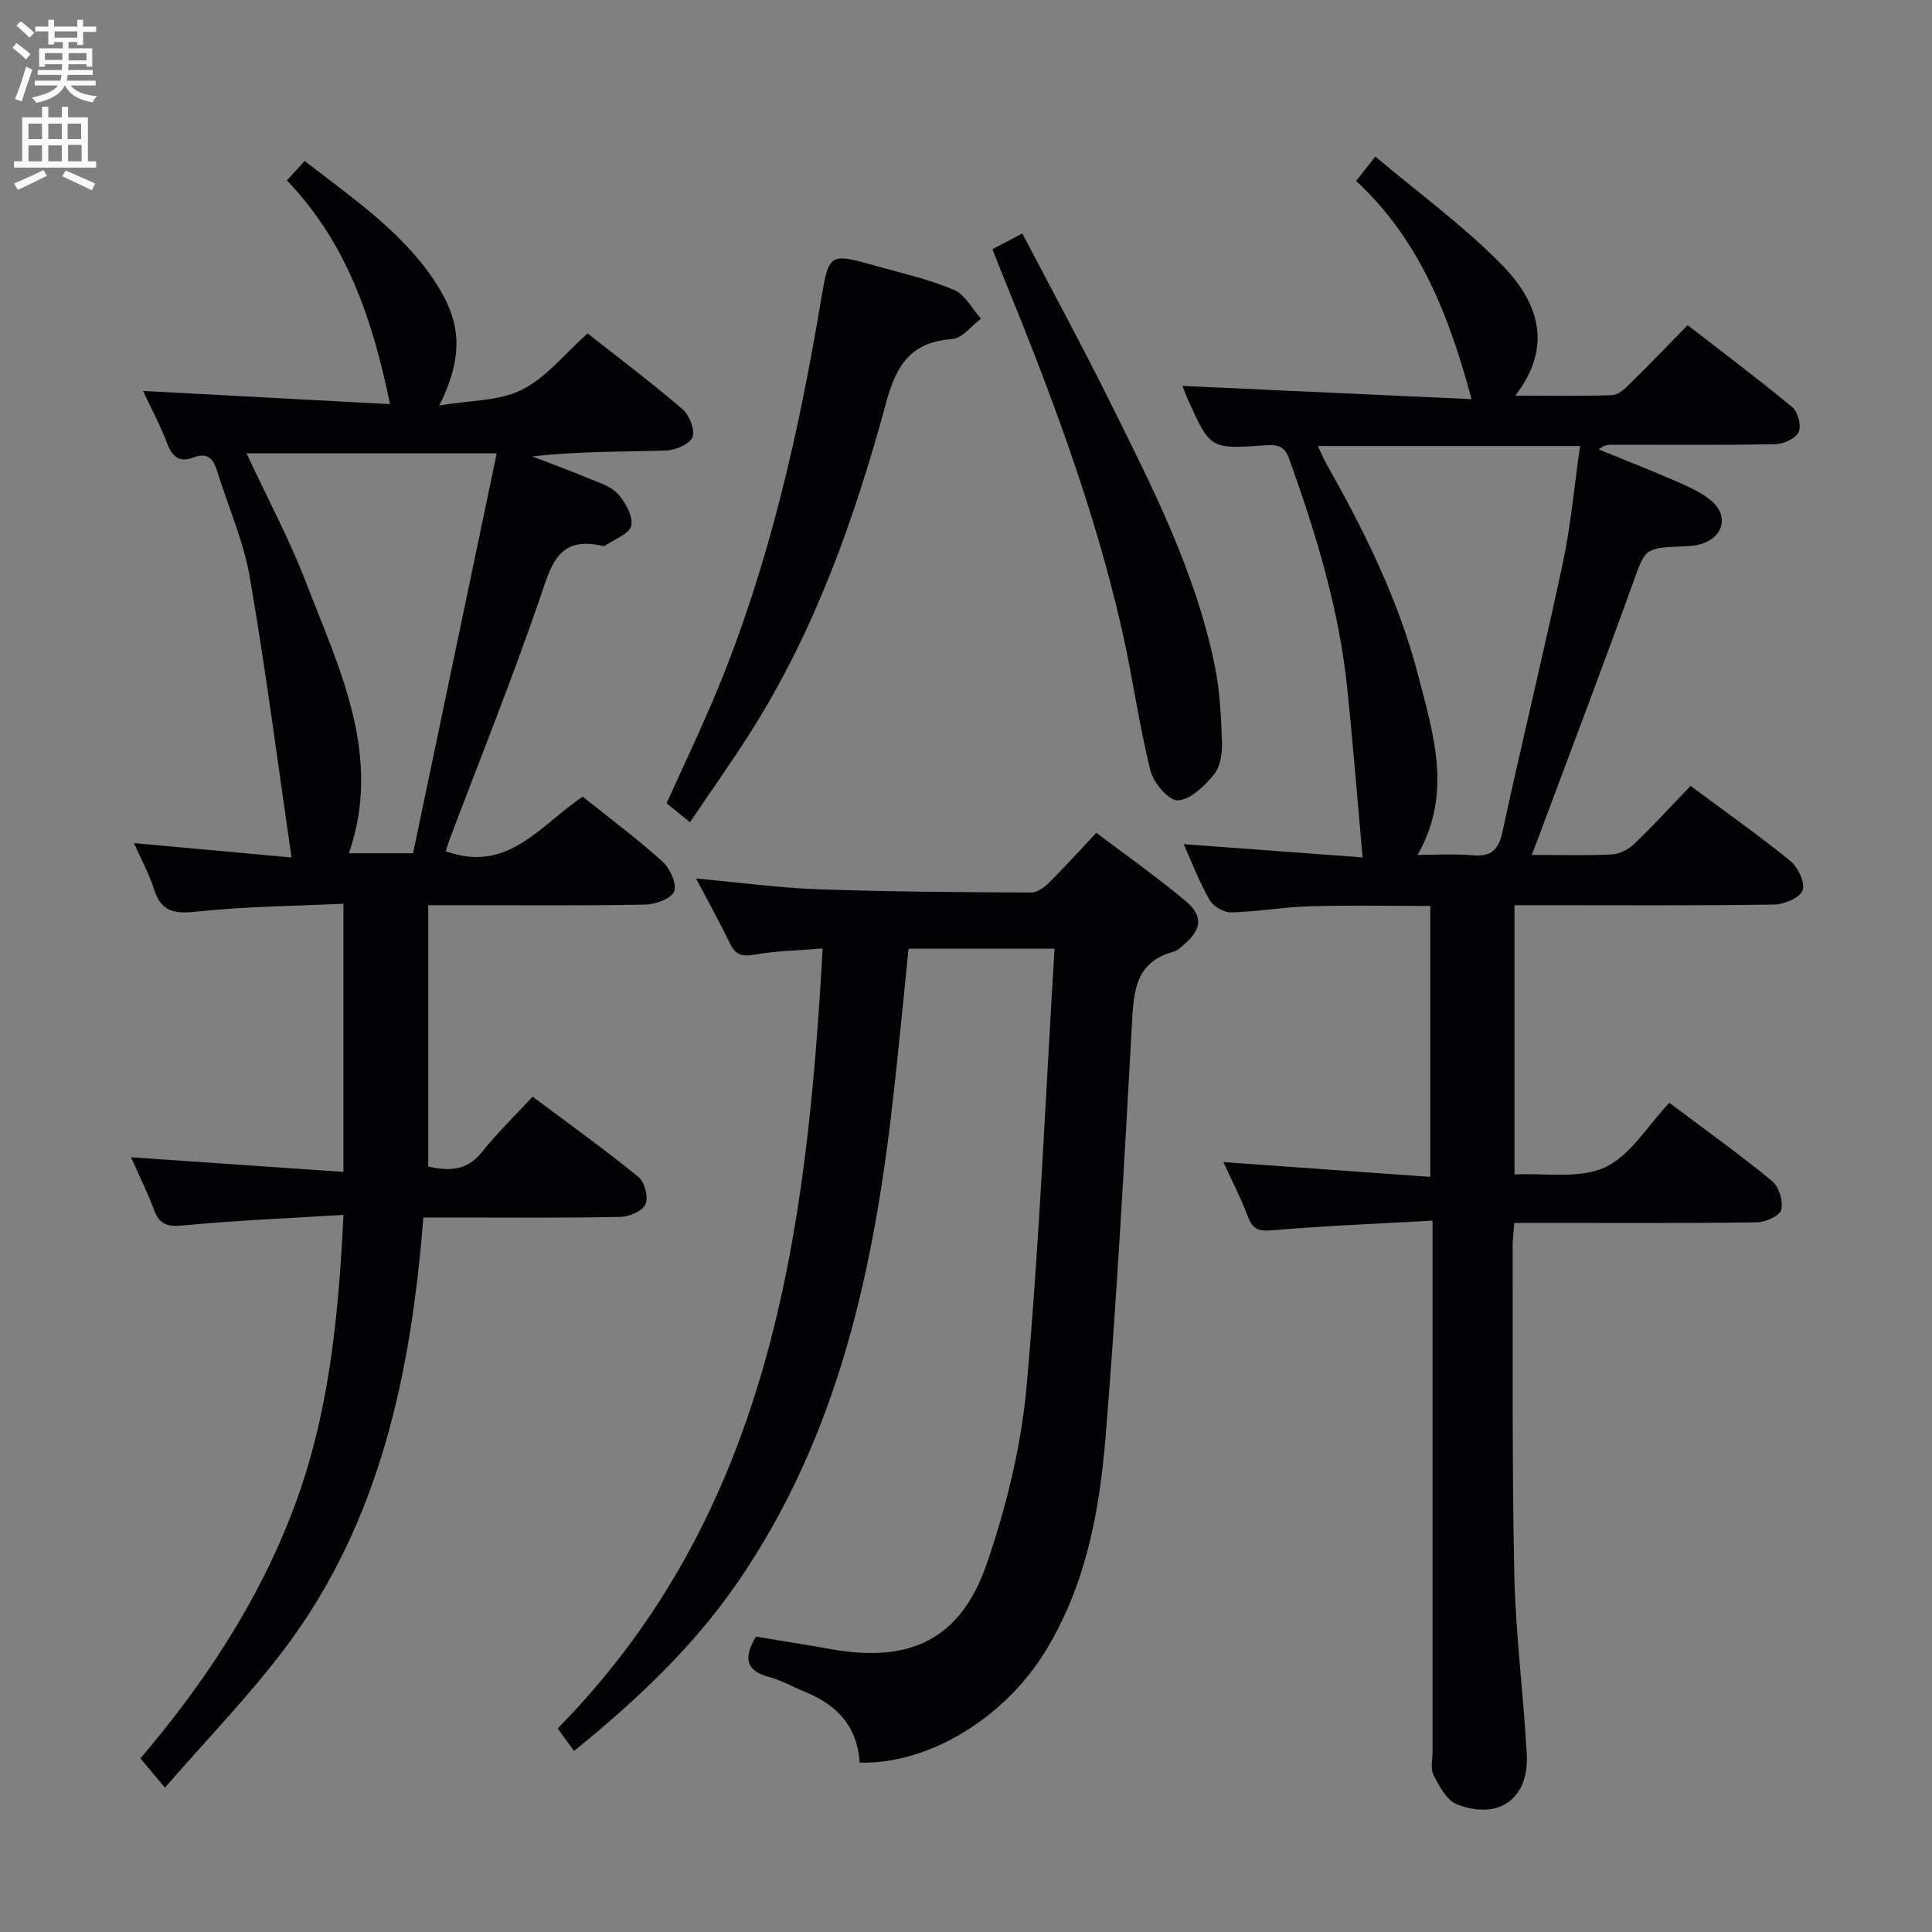 <svg enable-background="new 0 0 400 400" viewBox="0 0 400 400" xmlns="http://www.w3.org/2000/svg"><rect x="0" y="0" width="400" height="400" fill="#808080" stroke="none"/><g fill="#010104"><path d="m317.13 177c6.05 0 11.38.17 16.69-.11 1.59-.08 3.43-1.11 4.62-2.25 3.95-3.8 7.66-7.86 11.57-11.93 7.21 5.36 14.13 10.23 20.68 15.56 1.58 1.29 3.1 4.53 2.53 6.07-.58 1.54-3.81 2.91-5.9 2.94-15.99.24-31.99.13-47.98.13-1.81 0-3.61 0-5.78 0v55.75c6.25-.33 13.33.99 18.69-1.46 5.32-2.44 8.9-8.68 13.37-13.38 7.62 5.73 14.64 10.75 21.29 16.22 1.41 1.16 2.32 4.18 1.88 5.94-.31 1.25-3.28 2.56-5.09 2.59-14.83.21-29.66.12-44.48.12-1.79 0-3.59 0-5.7 0-.14 1.92-.34 3.36-.34 4.81.06 22.66-.15 45.32.34 67.97.27 12.44 1.91 24.84 2.58 37.27.49 9.15-5.8 13.69-14.48 10.32-2.11-.82-3.64-3.77-4.83-6.06-.69-1.32-.19-3.27-.19-4.93 0-34.32 0-68.64 0-102.97 0-1.95 0-3.91 0-6.88-11.42.64-22.16 1.06-32.87 1.97-2.77.24-4.26.13-5.32-2.69-1.45-3.86-3.37-7.55-5.12-11.4 14.35 1.02 28.33 2.02 42.84 3.06 0-19.14 0-37.32 0-56.09-8.32 0-16.59-.18-24.85.06-5.46.16-10.91 1.13-16.37 1.27-1.51.04-3.71-1.22-4.46-2.54-2.13-3.72-3.67-7.78-5.38-11.59 12.63.94 25.12 1.87 37.04 2.75-1.1-12.29-2-23.65-3.17-34.99-1.7-16.45-6.5-32.14-12.07-47.64-.98-2.73-2.66-2.85-4.98-2.69-11.32.8-11.33.77-15.98-9.55-.47-1.04-.83-2.13-1.08-2.75 19.99.91 39.98 1.83 59.84 2.74-4.67-17.41-10.83-33.07-23.9-45.18 1.29-1.64 2.27-2.88 3.98-5.05 9.01 7.61 18.33 14.38 26.26 22.49 7.23 7.4 10.79 16.55 2.71 27.02 7.24 0 13.66.12 20.07-.11 1.24-.04 2.61-1.3 3.62-2.3 3.91-3.84 7.71-7.81 12-12.19 7.44 5.77 14.71 11.22 21.69 17.01 1.16.96 1.89 3.84 1.3 5.11-.63 1.33-3.09 2.49-4.77 2.52-11.33.22-22.66.11-33.99.12-.79 0-1.58.08-2.64.97 5.4 2.21 10.83 4.33 16.18 6.66 2.41 1.05 4.91 2.17 6.93 3.8 3.86 3.1 2.85 7.64-1.86 9.11-1.24.39-2.61.44-3.93.5-7.96.35-7.65.45-10.28 7.72-6.36 17.63-13.04 35.16-19.59 52.72-.32.9-.68 1.8-1.32 3.44zm-23.64 0c4.03 0 7.65-.25 11.21.07 3.78.34 5.5-.82 6.35-4.76 4.02-18.61 8.55-37.11 12.51-55.73 1.67-7.86 2.38-15.93 3.58-24.25-18.39 0-36.08 0-54.27 0 .62 1.34 1.01 2.38 1.55 3.34 7.94 14.06 15.15 28.48 19.2 44.16 3.11 12.1 7.17 24.41-.13 37.17z"/><path d="m71.11 251.53c-11.59.71-22.35 1.15-33.06 2.17-3.18.3-4.95.01-6.12-3.12-1.39-3.72-3.17-7.29-4.8-10.98 14.48 1 28.77 1.98 43.97 3.03 0-18.8 0-36.65 0-55.52-9.96.47-20.41.54-30.75 1.66-4.67.5-7.09-.29-8.5-4.77-.99-3.13-2.62-6.06-4.11-9.44 10.8.98 21.25 1.94 32.62 2.97-2.91-19.96-5.37-39.08-8.65-58.07-1.29-7.45-4.48-14.58-6.73-21.87-.81-2.61-2-4.02-5.03-2.84-2.62 1.01-4.23-.04-5.28-2.8-1.46-3.86-3.43-7.52-5.06-11.01 17.15.91 34.14 1.82 51.14 2.73-3.61-17.49-8.92-33.37-21.36-46.33 1.32-1.43 2.37-2.56 3.7-4.01 9.83 7.66 19.95 14.45 26.83 24.77 5.68 8.52 6.13 15.5 1.05 25.85 6.4-1.09 12.38-.9 17.08-3.25 5.03-2.52 8.87-7.44 13.61-11.67 5.91 4.66 12.93 9.95 19.61 15.65 1.44 1.23 2.67 4.33 2.09 5.84-.56 1.45-3.55 2.7-5.52 2.76-9.11.28-18.23.13-27.63 1.22 3.87 1.49 7.76 2.92 11.58 4.51 2.13.89 4.64 1.61 6.09 3.2 1.58 1.74 3.2 4.62 2.82 6.62-.32 1.67-3.51 2.8-5.44 4.15-.12.08-.34.08-.49.05-9.31-2.21-10.68 4.12-13.02 10.93-5.76 16.78-12.4 33.25-18.67 49.85-.34.89-.59 1.82-.78 2.42 12.8 4.7 19.53-5.38 28.34-11.29 5.5 4.4 11.22 8.67 16.51 13.42 1.56 1.4 3.02 4.61 2.42 6.21-.56 1.49-3.89 2.68-6.03 2.72-12.99.24-25.99.12-38.99.12-1.8 0-3.59 0-5.89 0v54.11c4.02.88 7.89 1.08 11.15-3.03 3.1-3.9 6.72-7.39 10.46-11.44 7.79 5.83 15.04 11.03 21.94 16.64 1.28 1.04 2.06 4.17 1.43 5.63-.6 1.39-3.32 2.59-5.14 2.63-11.66.23-23.33.12-34.99.12-1.81 0-3.62 0-5.86 0-2.53 31.97-8.85 62.58-28.29 88.69-7.59 10.19-16.56 19.36-25.21 29.35-2.19-2.62-3.46-4.13-5.08-6.06 13.27-15.59 24.41-32.42 31.66-51.58 7.3-19.21 9.34-39.29 10.38-60.94zm31.73-157.67c-18.24 0-34.9 0-51.8 0 4.28 9.18 8.84 17.71 12.29 26.66 6.98 18.06 15.89 35.96 8.91 56.14h13.28c5.75-27.5 11.48-54.87 17.32-82.8z"/><path d="m177.98 364.93c-.48-7.61-4.79-12-11.31-14.65-2.47-1-4.82-2.37-7.37-3.05-5.04-1.34-5.34-4.1-2.78-8.39 5.13.86 10.35 1.67 15.54 2.6 16.38 2.93 26.86-2.03 32.25-17.71 4.06-11.82 7.13-24.34 8.24-36.76 2.67-29.96 3.92-60.04 5.78-90.55-10.4 0-20.11 0-30.22 0-1 9.75-1.94 19.62-3.03 29.48-3.99 36.12-11.29 71.16-32.46 101.84-9.27 13.44-20.95 24.37-33.77 34.78-1.15-1.58-2.09-2.87-3.39-4.66 43.99-44.76 51.54-101.9 54.86-161.49-5.09.42-9.68.49-14.13 1.28-2.63.47-3.95.01-5.09-2.37-2.06-4.3-4.4-8.47-6.99-13.4 9.02.83 17.21 1.95 25.43 2.24 14.64.52 29.29.59 43.94.67 1.24.01 2.71-1.05 3.68-2.01 3.18-3.15 6.19-6.49 9.82-10.36 6.2 4.69 12.56 9.16 18.5 14.14 3.72 3.12 3.31 5.88-.43 9.08-.63.54-1.3 1.18-2.06 1.39-8.22 2.22-8.28 8.65-8.66 15.48-1.58 28.38-3.13 56.77-5.44 85.1-1.26 15.4-4.1 30.62-12.43 44.22-8.41 13.76-24.1 23.49-38.48 23.1z"/><path d="m142.85 170.24c-1.82-1.48-3.23-2.63-4.83-3.93 3.6-8.03 7.39-15.9 10.7-23.96 10.51-25.61 16.59-52.42 21.16-79.61 1.75-10.39 1.62-10.45 11.43-7.7 5.43 1.52 10.99 2.77 16.15 4.95 2.31.97 3.79 3.92 5.64 5.98-1.97 1.47-3.85 4.06-5.92 4.22-8.39.64-11.52 5.08-13.67 13-6.48 23.9-14.7 47.24-28.08 68.35-3.99 6.3-8.32 12.38-12.58 18.7z"/><path d="m205.47 51.6c2.13-1.12 3.85-2.03 6.19-3.26 6.08 11.63 12.18 22.84 17.85 34.26 8.86 17.84 18.02 35.61 22.02 55.36 1.05 5.17 1.29 10.54 1.47 15.84.07 2.21-.36 4.99-1.68 6.58-1.95 2.36-4.83 5.19-7.45 5.33-1.85.1-5.06-3.64-5.69-6.16-2.39-9.65-3.71-19.57-5.92-29.27-5.76-25.33-14.94-49.53-24.74-73.51-.63-1.53-1.22-3.06-2.05-5.17z"/></g><path d="m2.6 9.9.8-1c.9.7 1.9 1.4 2.9 2.3l-.9 1.1c-1.1-1-2-1.8-2.8-2.4zm.5 10.6c.9-2.1 1.6-4.3 2.3-6.7.4.2.8.4 1.3.6-.7 2.1-1.5 4.3-2.2 6.6zm.3-15.2.9-.9c1 .8 2 1.6 2.8 2.4l-1 1c-.9-.9-1.8-1.7-2.7-2.5zm12.6-1.2h1.2v1.4h2.7v1.1h-2.7v2.7h-1.2v-.6h-1.8v1.3h4.9v3.8h-1.2v-.5h-3.7c0 .4-.1.9-.1 1.2h5.1v1h-5.2c0 .5-.1.9-.2 1.2h6v1h-5.2c1.1 1.3 2.9 2 5.5 2.2-.4.4-.7.8-.9 1.3-2.9-.5-4.8-1.6-5.7-3.5h-.1c-.8 1.7-2.7 2.9-5.9 3.6-.2-.4-.6-.8-.9-1.1 2.8-.6 4.6-1.4 5.4-2.5h-4.8v-1h5.3c.1-.3.2-.7.2-1.2h-4.9v-1h5c0-.4 0-.8.1-1.2h-3.6v.5h-1.2v-3.8h4.9v-1.3h-1.8v.5h-1.2v-2.7h-2.7v-1h2.7v-1.4h1.2v1.4h4.8zm-6.7 8.3h3.6c0-.4 0-.9 0-1.4h-3.6zm1.9-4.6h4.8v-1.3h-4.7v1.3zm6.7 3.2h-3.7v1.5h3.7z" fill="#fbfafa"/><path d="m8.7 22.1h1.3v2.2h2.8v-2.2h1.3v2.2h4.1v9.1h1.7v1.3h-17v-1.3h1.7v-9.1h4.1zm.3 13.1.7 1.2c-1.8.9-3.8 1.9-6 2.9-.2-.4-.5-.8-.8-1.3 2.3-1 4.4-1.9 6.1-2.8zm-3.1-6.4h2.8v-3.2h-2.8zm0 4.6h2.8v-3.3h-2.8zm4.1-4.6h2.8v-3.2h-2.8zm0 4.6h2.8v-3.3h-2.8zm3.6 1.9c2.1.9 4.1 1.8 6.1 2.7l-.7 1.4c-2.2-1.1-4.2-2-6.1-2.9zm3.2-9.7h-2.8v3.2h2.8zm-2.7 7.8h2.8v-3.4h-2.8z" fill="#fbfafa"/></svg>